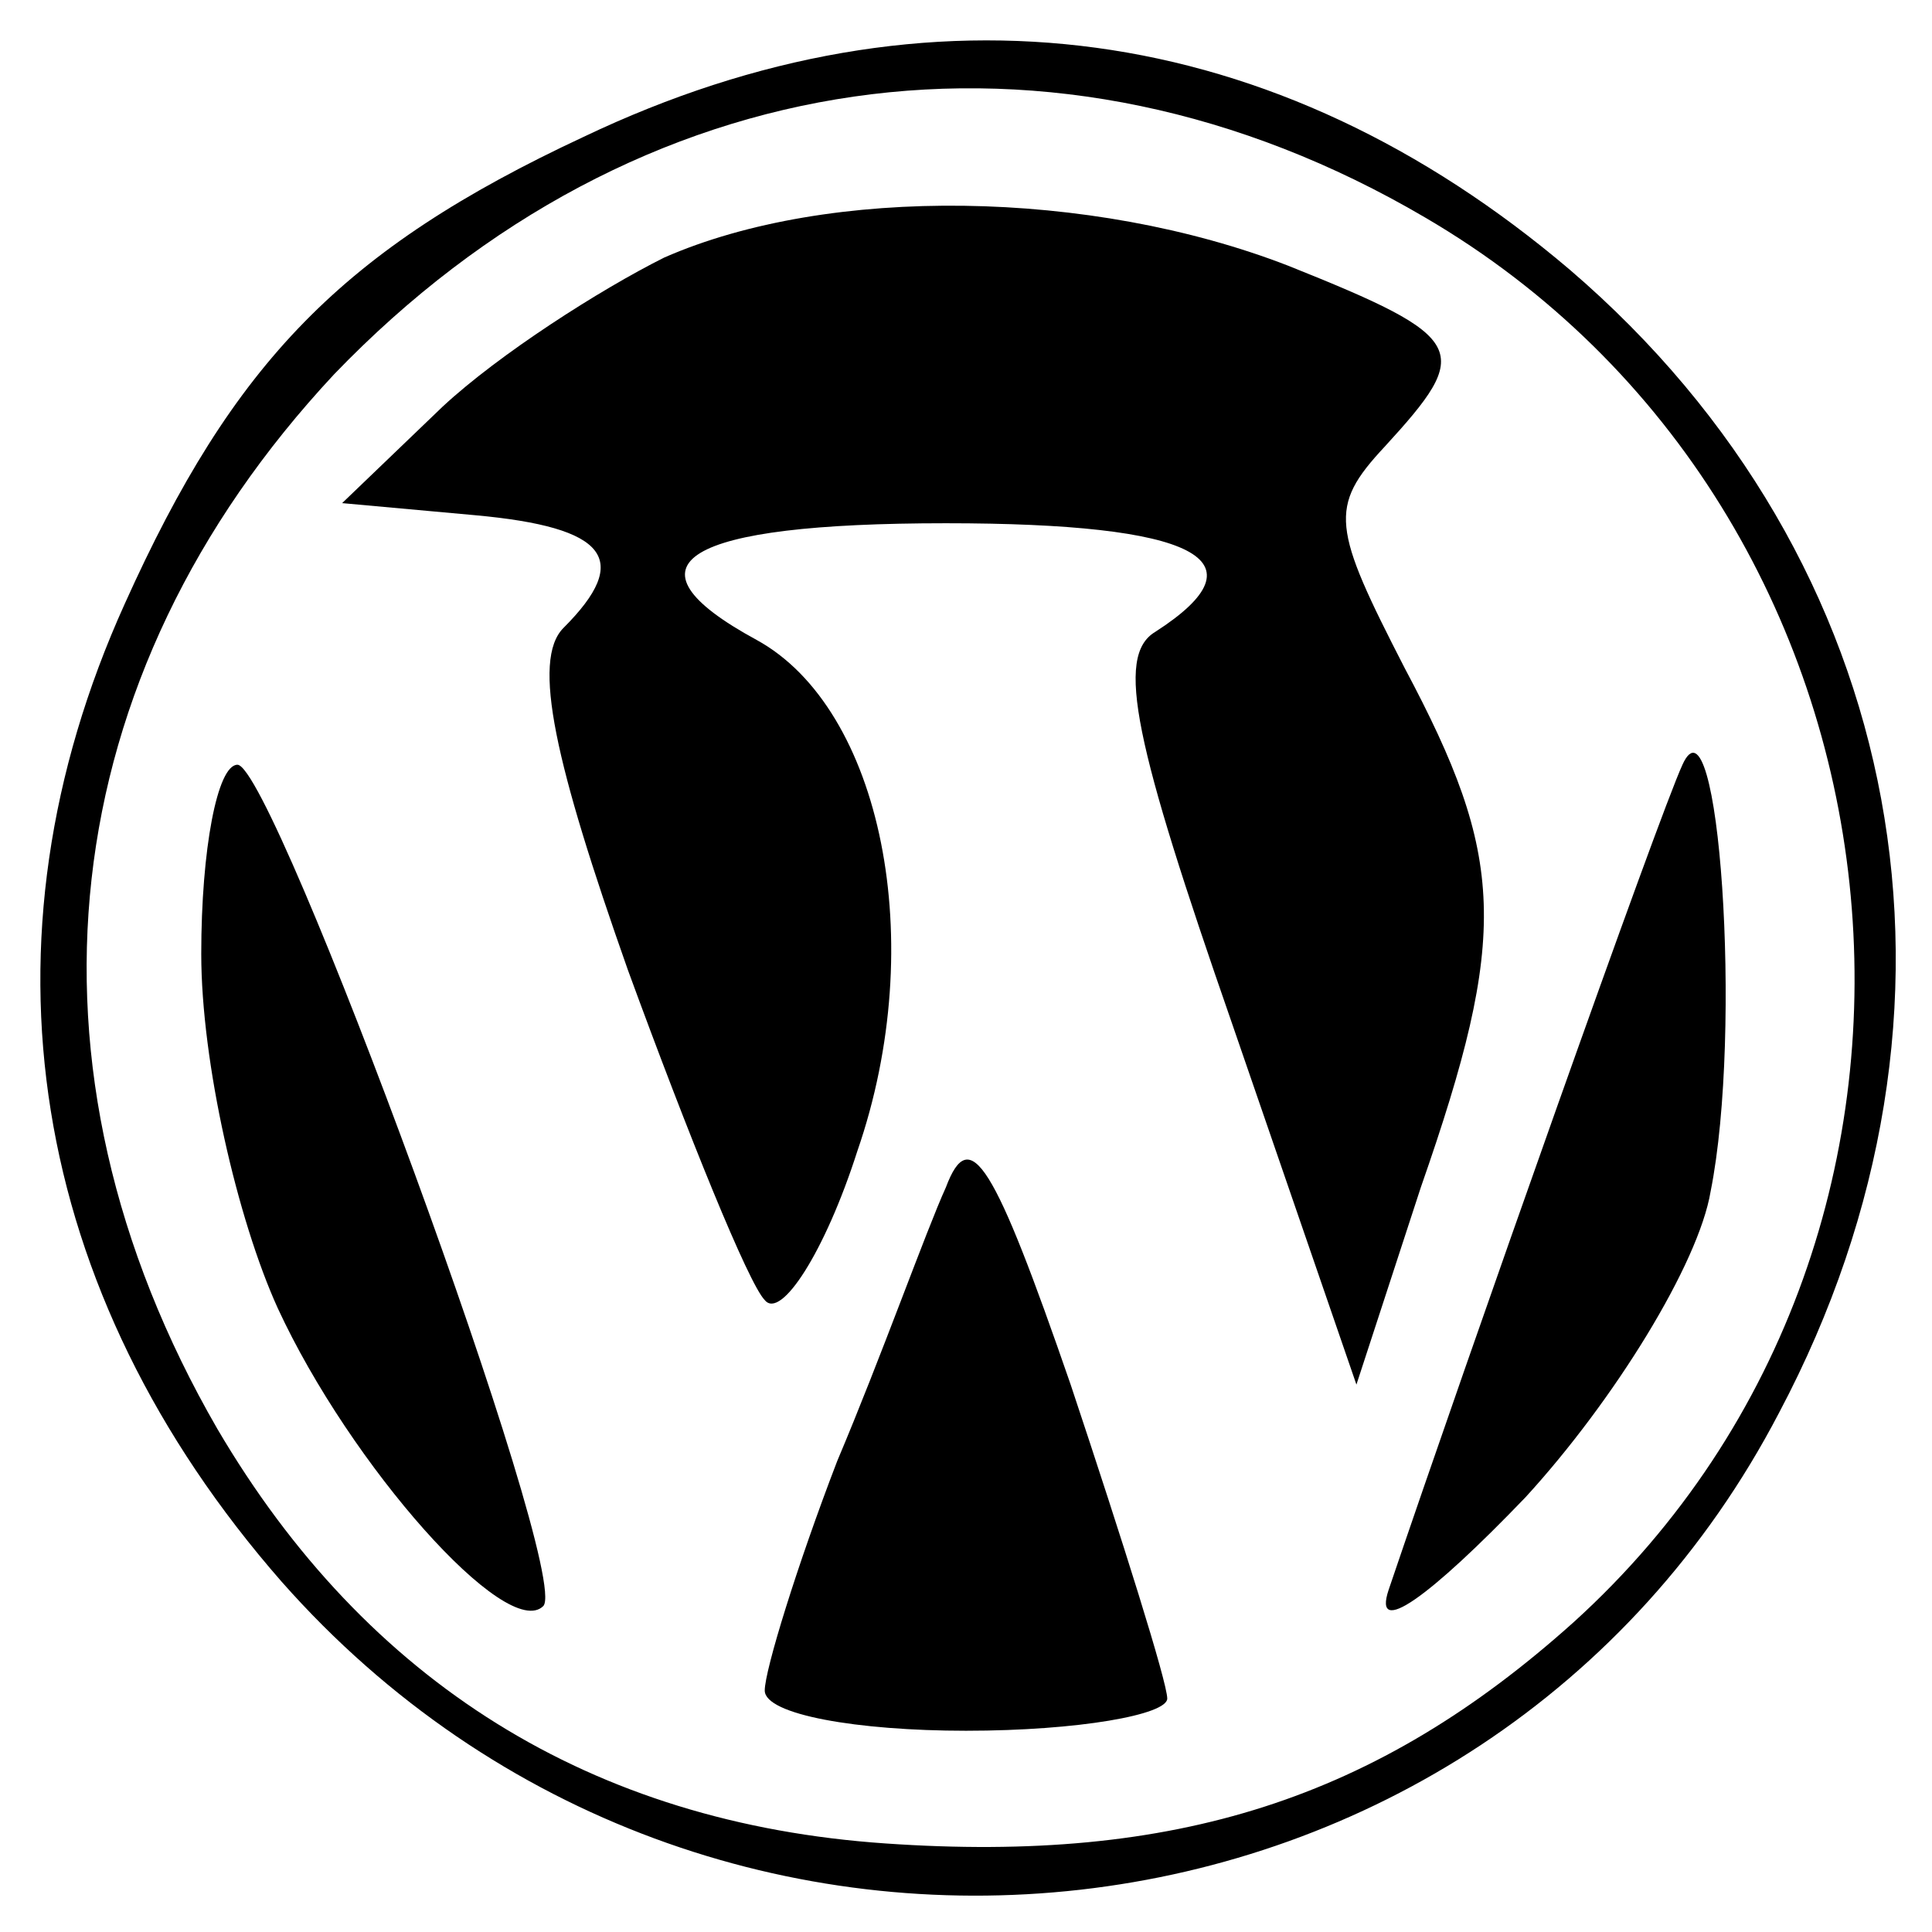 <?xml version="1.0" standalone="no"?>
<!DOCTYPE svg PUBLIC "-//W3C//DTD SVG 20010904//EN"
 "http://www.w3.org/TR/2001/REC-SVG-20010904/DTD/svg10.dtd">
<svg version="1.0" xmlns="http://www.w3.org/2000/svg"
 width="48pt" height="48pt" viewBox="0 0 48 48"
 preserveAspectRatio="xMidYMid meet">

<g transform="translate(0,48) scale(0.1,-0.1)"
fill="#000000" stroke="none">
<path d="M145 446 c-60 -28 -87 -56 -114 -116 -38 -84 -24 -171 39 -243 106
-120 299 -98 372 42 53 100 32 212 -52 284 -73 62 -159 74 -245 33z m209 -20
c125 -73 144 -252 37 -349 -49 -44 -99 -60 -171 -55 -73 5 -129 40 -166 103
-52 90 -41 187 29 262 75 78 179 93 271 39z"/>
<path d="M165 416 c-16 -8 -41 -24 -55 -37 l-25 -24 33 -3 c33 -3 39 -11 22
-28 -8 -8 -2 -34 16 -85 15 -41 30 -78 34 -82 4 -5 15 12 23 37 18 52 6 110
-25 127 -35 19 -18 29 47 29 62 0 80 -9 52 -27 -10 -6 -5 -28 19 -97 l31 -90
16 49 c22 63 21 82 -4 129 -18 35 -19 40 -5 55 22 24 21 27 -24 45 -49 19
-114 20 -155 2z"/>
<path d="M418 290 c-6 -13 -53 -146 -73 -205 -4 -12 10 -2 34 23 22 24 43 58
46 76 8 40 2 126 -7 106z"/>
<path d="M50 243 c0 -27 9 -66 19 -88 18 -39 57 -83 66 -74 7 8 -67 209 -76
209 -5 0 -9 -21 -9 -47z"/>
<path d="M235 185 c-5 -11 -16 -42 -27 -68 -10 -26 -18 -52 -18 -57 0 -6 23
-10 50 -10 28 0 50 4 50 8 0 4 -11 39 -24 78 -19 55 -25 65 -31 49z"/>
</g>
</svg>
